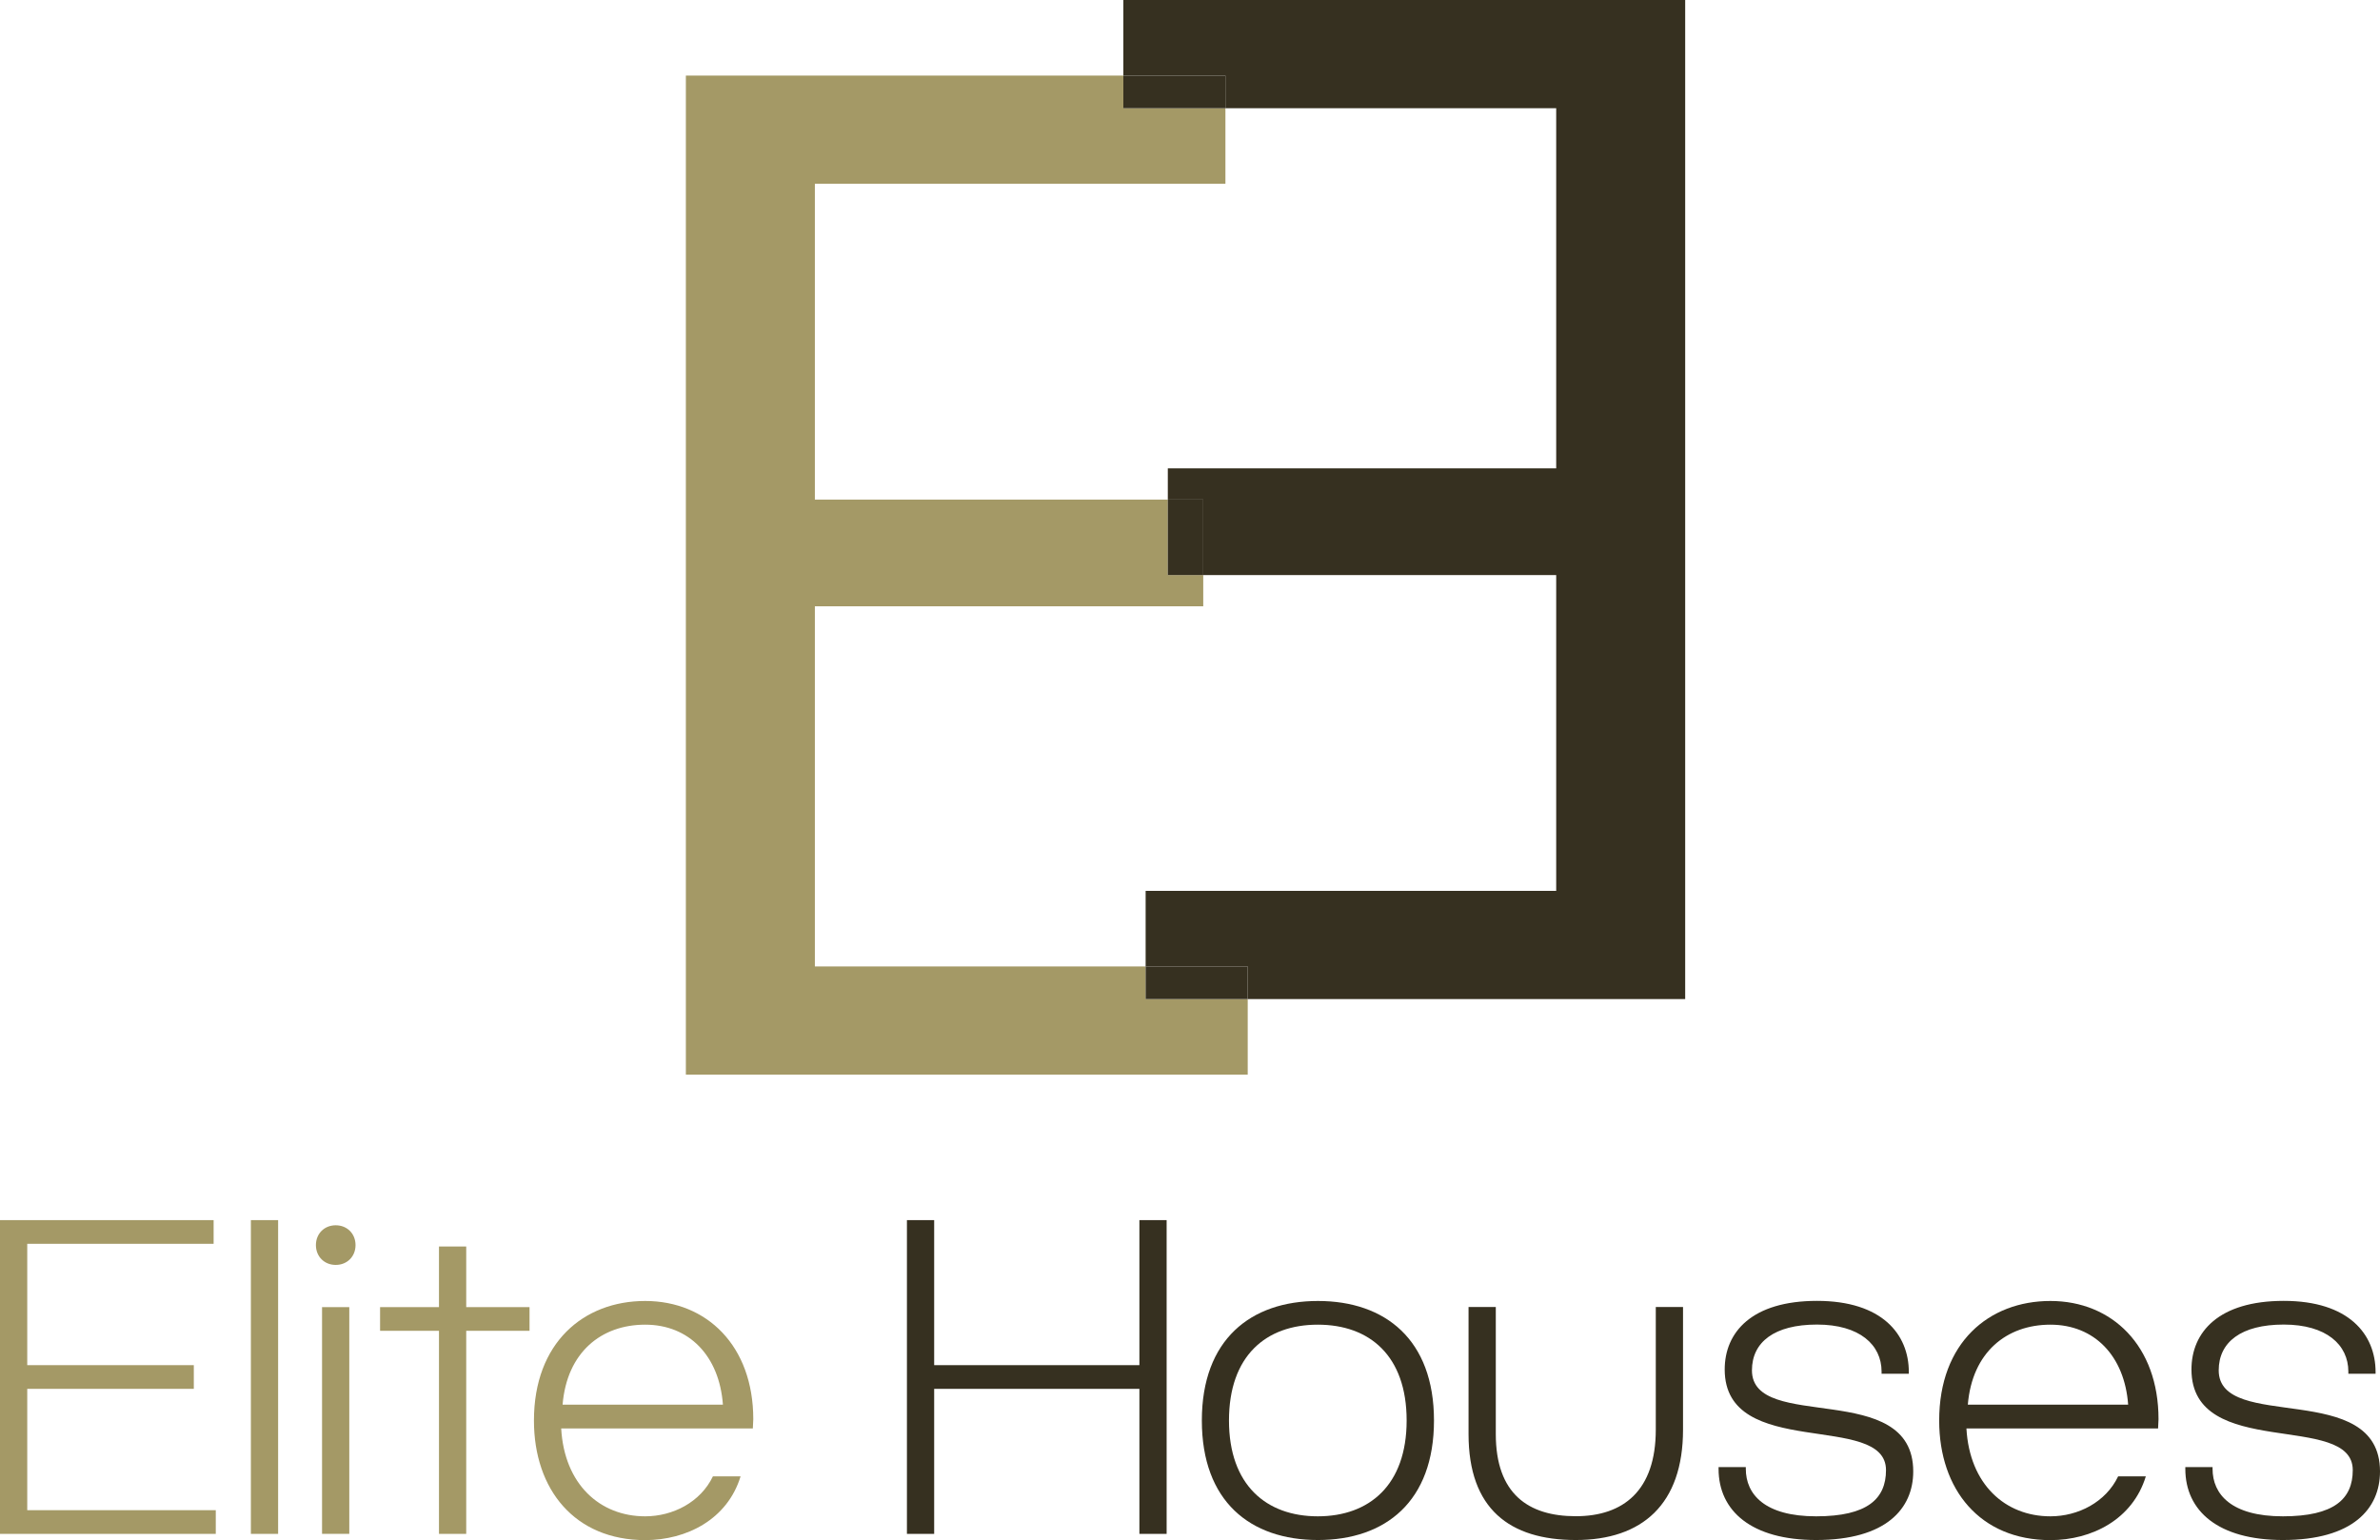 <svg width="2021" height="1308" viewBox="0 0 2021 1308" fill="none" xmlns="http://www.w3.org/2000/svg">
<g clip-path="url(#clip0_25_243)">
<path d="M972.83 848.559V820.849H691.953V514.951H1021.75V488.431H991.665V424.325H691.953V156.104H1040.58V91.907H953.904V64.197H582.418V912.756H1059.51V848.559H972.83Z" fill="#A49966"/>
<path d="M953.904 0V64.197H1040.58V91.907H1321.46V397.805H991.665V424.325H1021.75V488.431H1321.46V756.652H972.83V820.849H1059.51V848.558H1430.99V0H953.904Z" fill="#363020"/>
<path d="M1040.58 64.197H953.904V91.907H1040.58V64.197Z" fill="#363020"/>
<path d="M1021.75 424.325H991.665V488.431H1021.75V424.325Z" fill="#363020"/>
<path d="M1059.51 820.849H972.83V848.559H1059.51V820.849Z" fill="#363020"/>
<path d="M0 1302.79V1036.3H181.4V1056.42H23.132V1159.49H164.577V1179.61H23.132V1282.67H183.229V1302.79H0Z" fill="#A49966"/>
<path d="M213.035 1302.79V1036.3H236.167V1302.79H213.035Z" fill="#A49966"/>
<path d="M268.26 1057.52C268.26 1047.83 275.391 1040.69 285.083 1040.69C294.775 1040.69 301.907 1047.83 301.907 1057.52C301.907 1067.21 294.775 1074.35 285.083 1074.35C275.391 1074.35 268.26 1067.21 268.26 1057.52ZM273.471 1302.79V1110.2H296.603V1302.79H273.471Z" fill="#A49966"/>
<path d="M372.766 1302.79V1130.31H322.753V1110.2H372.766V1058.71H395.898V1110.2H449.66V1130.31H395.898V1302.79H372.766Z" fill="#A49966"/>
<path d="M453.408 1206.49C453.408 1140.46 495.558 1104.98 547.857 1104.98C600.156 1104.98 639.654 1143.03 639.654 1205.39L639.288 1213.26H476.54C479.192 1260.63 509.364 1287.88 547.857 1287.88C571.355 1287.88 594.853 1275.9 605.367 1253.95H628.865C617.71 1290.53 582.967 1308.09 547.857 1308.09C488.152 1308.09 453.408 1265.2 453.408 1206.58V1206.49ZM613.87 1193.05C610.853 1151.62 585.161 1125.1 547.857 1125.1C510.553 1125.1 481.386 1148.6 477.729 1193.05H613.962H613.87Z" fill="#A49966"/>
<path d="M770.127 1302.79V1036.3H793.259V1159.49H967.527V1036.3H990.659V1302.79H967.527V1179.61H793.259V1302.79H770.127Z" fill="#363020"/>
<path d="M1020.56 1206.49C1020.56 1137.81 1061.98 1104.98 1119.12 1104.98C1176.27 1104.98 1217.68 1137.81 1217.68 1206.49C1217.68 1275.17 1176.63 1308 1119.12 1308C1061.61 1308 1020.56 1275.17 1020.56 1206.49ZM1194.46 1206.49C1194.46 1151.62 1163.1 1125.1 1119.03 1125.1C1074.96 1125.1 1043.6 1151.62 1043.6 1206.49C1043.6 1261.36 1075.33 1287.88 1119.03 1287.88C1162.73 1287.88 1194.46 1261.36 1194.46 1206.49Z" fill="#363020"/>
<path d="M1247.03 1218.01V1110.1H1270.17V1218.01C1270.17 1268.77 1297.78 1287.79 1338.1 1287.79C1378.42 1287.79 1406.03 1266.12 1406.03 1214.26V1110.1H1429.16V1214.26C1429.16 1277.73 1394.42 1308 1338.1 1308C1281.78 1308 1247.03 1281.48 1247.03 1218.01Z" fill="#363020"/>
<path d="M1459.34 1247.55V1246.09H1482.47V1247.55C1482.47 1269.23 1498.56 1287.88 1542.17 1287.88C1585.79 1287.88 1601.51 1272.97 1601.51 1248.65C1601.51 1198.63 1464.55 1240.78 1464.55 1163.14C1464.55 1131.41 1487.68 1104.89 1542.91 1104.89C1598.13 1104.89 1620.9 1133.24 1620.9 1165.34V1166.8H1597.76V1164.97C1597.76 1142.2 1579.11 1125.01 1542.91 1125.01C1506.7 1125.01 1487.68 1139.92 1487.68 1163.88C1487.68 1216.92 1624.64 1171.01 1624.64 1249.75C1624.64 1281.48 1601.51 1308 1542.17 1308C1487.31 1308 1459.34 1283.4 1459.34 1247.55Z" fill="#363020"/>
<path d="M1646.68 1206.49C1646.68 1140.46 1688.83 1104.98 1741.13 1104.98C1793.43 1104.98 1832.93 1143.03 1832.93 1205.39L1832.56 1213.26H1669.81C1672.46 1260.63 1702.64 1287.88 1741.13 1287.88C1764.63 1287.88 1788.12 1275.9 1798.64 1253.95H1822.14C1810.98 1290.53 1776.24 1308.09 1741.13 1308.09C1681.42 1308.09 1646.68 1265.2 1646.68 1206.58V1206.49ZM1807.14 1193.05C1804.12 1151.62 1778.43 1125.1 1741.13 1125.1C1703.82 1125.1 1674.66 1148.6 1671 1193.05H1807.23H1807.14Z" fill="#363020"/>
<path d="M1855.69 1247.55V1246.09H1878.82V1247.55C1878.82 1269.23 1894.83 1287.88 1938.53 1287.88C1982.23 1287.88 1997.87 1272.97 1997.87 1248.65C1997.87 1198.63 1860.9 1240.78 1860.9 1163.14C1860.9 1131.41 1884.04 1104.89 1939.26 1104.89C1994.49 1104.89 2017.25 1133.24 2017.25 1165.34V1166.8H1994.12V1164.97C1994.12 1142.2 1975.47 1125.01 1939.26 1125.01C1903.05 1125.01 1884.04 1139.92 1884.04 1163.88C1884.04 1216.92 2021 1171.01 2021 1249.75C2021 1281.48 1997.87 1308 1938.53 1308C1883.67 1308 1855.69 1283.4 1855.69 1247.55Z" fill="#363020"/>
</g>
<defs>
<clipPath id="clip0_25_243">
<rect width="2021" height="1308" fill="white"/>
</clipPath>
</defs>
</svg>
